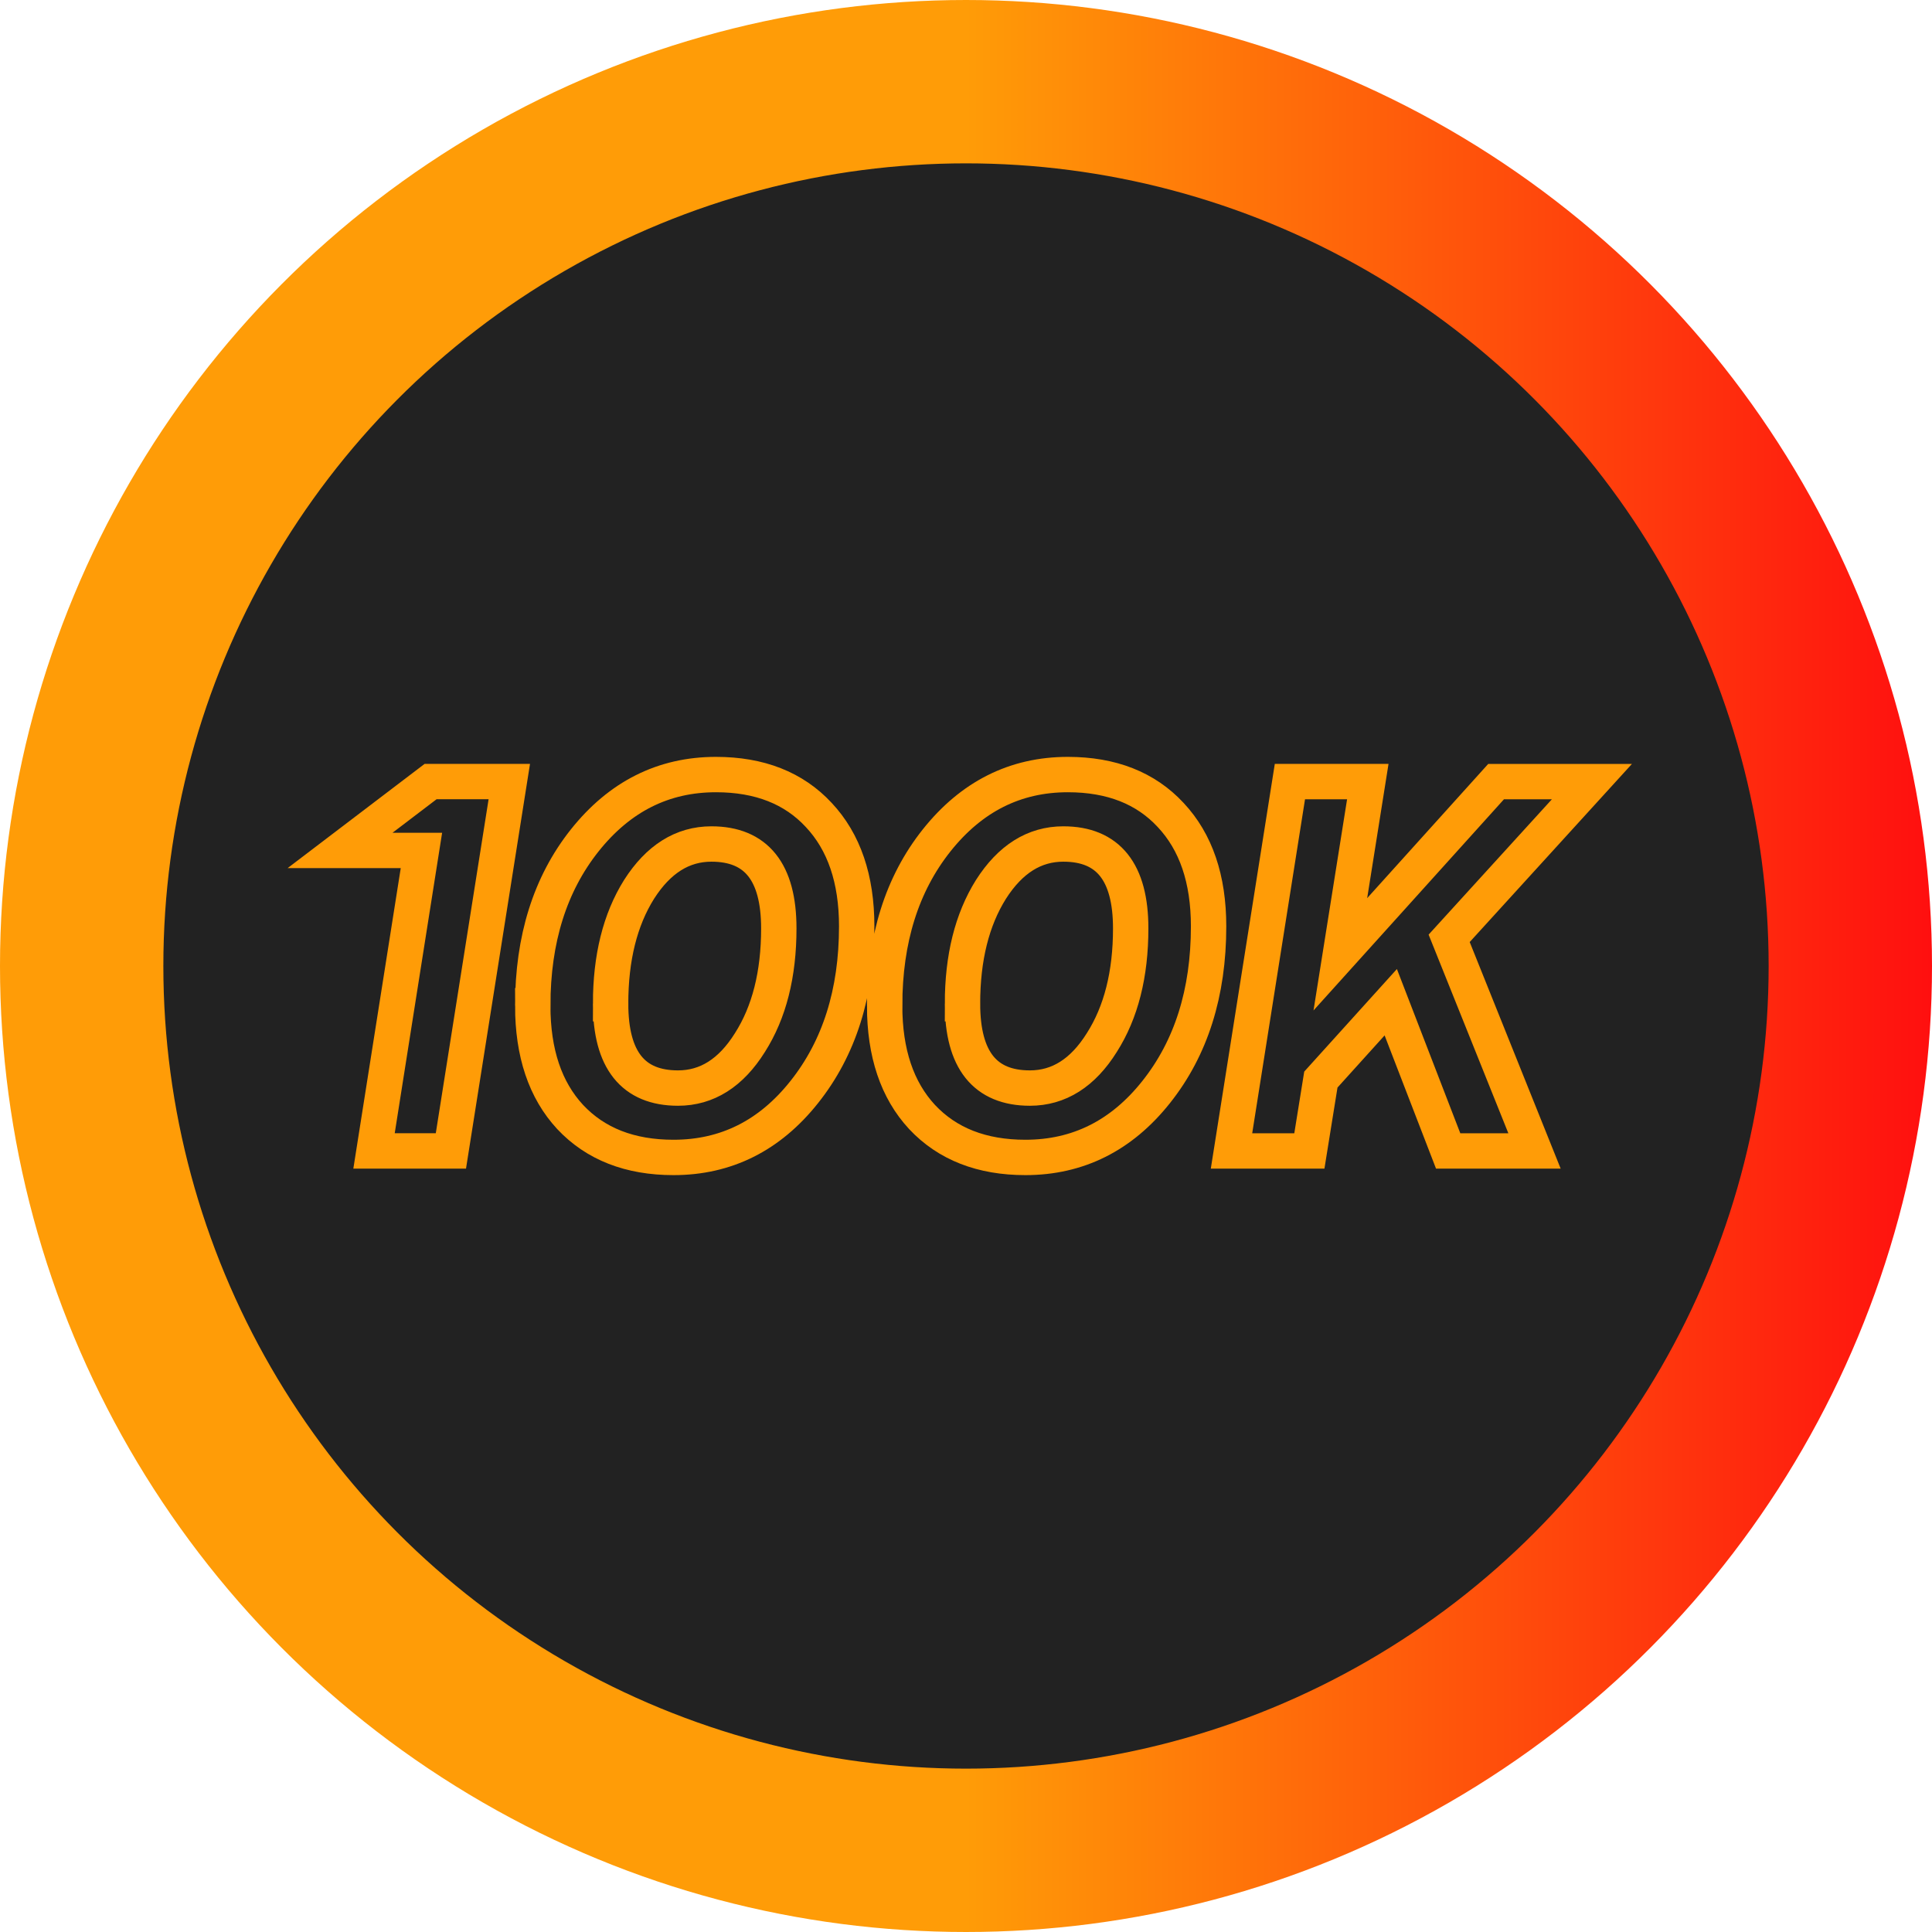 <?xml version="1.0" encoding="UTF-8" standalone="no"?>
<!-- Created with Inkscape (http://www.inkscape.org/) -->

<svg
   width="54.618mm"
   height="54.618mm"
   viewBox="0 0 54.618 54.618"
   version="1.1"
   id="svg1"
   xml:space="preserve"
   xmlns:xlink="http://www.w3.org/1999/xlink"
   xmlns="http://www.w3.org/2000/svg"
   xmlns:svg="http://www.w3.org/2000/svg"><defs
     id="defs1"><linearGradient
       id="linearGradient7"><stop
         style="stop-color:#ff9c07;stop-opacity:1;"
         offset="0.5"
         id="stop7" /><stop
         style="stop-color:#ff0f0f;stop-opacity:1;"
         offset="1"
         id="stop8" /></linearGradient><linearGradient
       xlink:href="#linearGradient7"
       id="linearGradient24"
       x1="143.404"
       y1="102.041"
       x2="198.023"
       y2="102.041"
       gradientUnits="userSpaceOnUse"
       gradientTransform="translate(-3.6691859e-6,65.232)" /></defs><g
     id="layer1"
     transform="translate(-122.074,-123.15)"><g
       id="g28"
       transform="translate(-21.33,-16.815)"><circle
         style="fill:#222222;fill-opacity:1;fill-rule:evenodd;stroke:url(#linearGradient24);stroke-width:4.618;paint-order:markers fill stroke"
         id="path1-6-6-0-3-7-1"
         cx="170.713"
         cy="167.274"
         r="25" /><path
         style="font-style:italic;font-weight:900;font-size:53.333px;line-height:1.25;font-family:Satoshi;-inkscape-font-specification:'Satoshi Heavy Italic';white-space:pre;fill:none;stroke:#ff9c07;stroke-width:1"
         d="m 155.318,164.007 h -2.3 l 2.559,-1.947 h 2.225 l -1.651,10.442 h -2.173 z m 3.147,4.389 c 0,-1.881 0.489,-3.438 1.468,-4.671 0.988,-1.242 2.225,-1.863 3.711,-1.863 1.232,0 2.201,0.381 2.907,1.143 0.715,0.762 1.072,1.811 1.072,3.147 0,1.881 -0.494,3.443 -1.482,4.685 -0.978,1.232 -2.211,1.849 -3.697,1.849 -1.232,0 -2.206,-0.381 -2.921,-1.143 -0.706,-0.762 -1.058,-1.811 -1.058,-3.147 z m 2.201,-0.056 c 0,1.59 0.635,2.385 1.905,2.385 0.818,0 1.496,-0.428 2.032,-1.284 0.546,-0.856 0.818,-1.933 0.818,-3.231 0,-1.59 -0.635,-2.385 -1.905,-2.385 -0.818,0 -1.5,0.428 -2.046,1.284 -0.536,0.856 -0.804,1.933 -0.804,3.231 z m 7.747,0.056 c 0,-1.881 0.489,-3.438 1.468,-4.671 0.988,-1.242 2.225,-1.863 3.711,-1.863 1.232,0 2.201,0.381 2.907,1.143 0.715,0.762 1.072,1.811 1.072,3.147 0,1.881 -0.494,3.443 -1.482,4.685 -0.978,1.232 -2.211,1.849 -3.697,1.849 -1.232,0 -2.206,-0.381 -2.921,-1.143 -0.706,-0.762 -1.058,-1.811 -1.058,-3.147 z m 2.201,-0.056 c 0,1.59 0.635,2.385 1.905,2.385 0.818,0 1.496,-0.428 2.032,-1.284 0.546,-0.856 0.818,-1.933 0.818,-3.231 0,-1.59 -0.635,-2.385 -1.905,-2.385 -0.818,0 -1.5,0.428 -2.046,1.284 -0.536,0.856 -0.804,1.933 -0.804,3.231 z m 11.458,-6.279 -0.776,4.882 4.403,-4.882 h 2.709 l -4.036,4.431 2.413,6.011 h -2.441 l -1.623,-4.205 -1.976,2.187 -0.325,2.018 h -2.201 l 1.651,-10.442 z"
         id="text6-8-6-4"
         aria-label="100K" /></g></g></svg>
